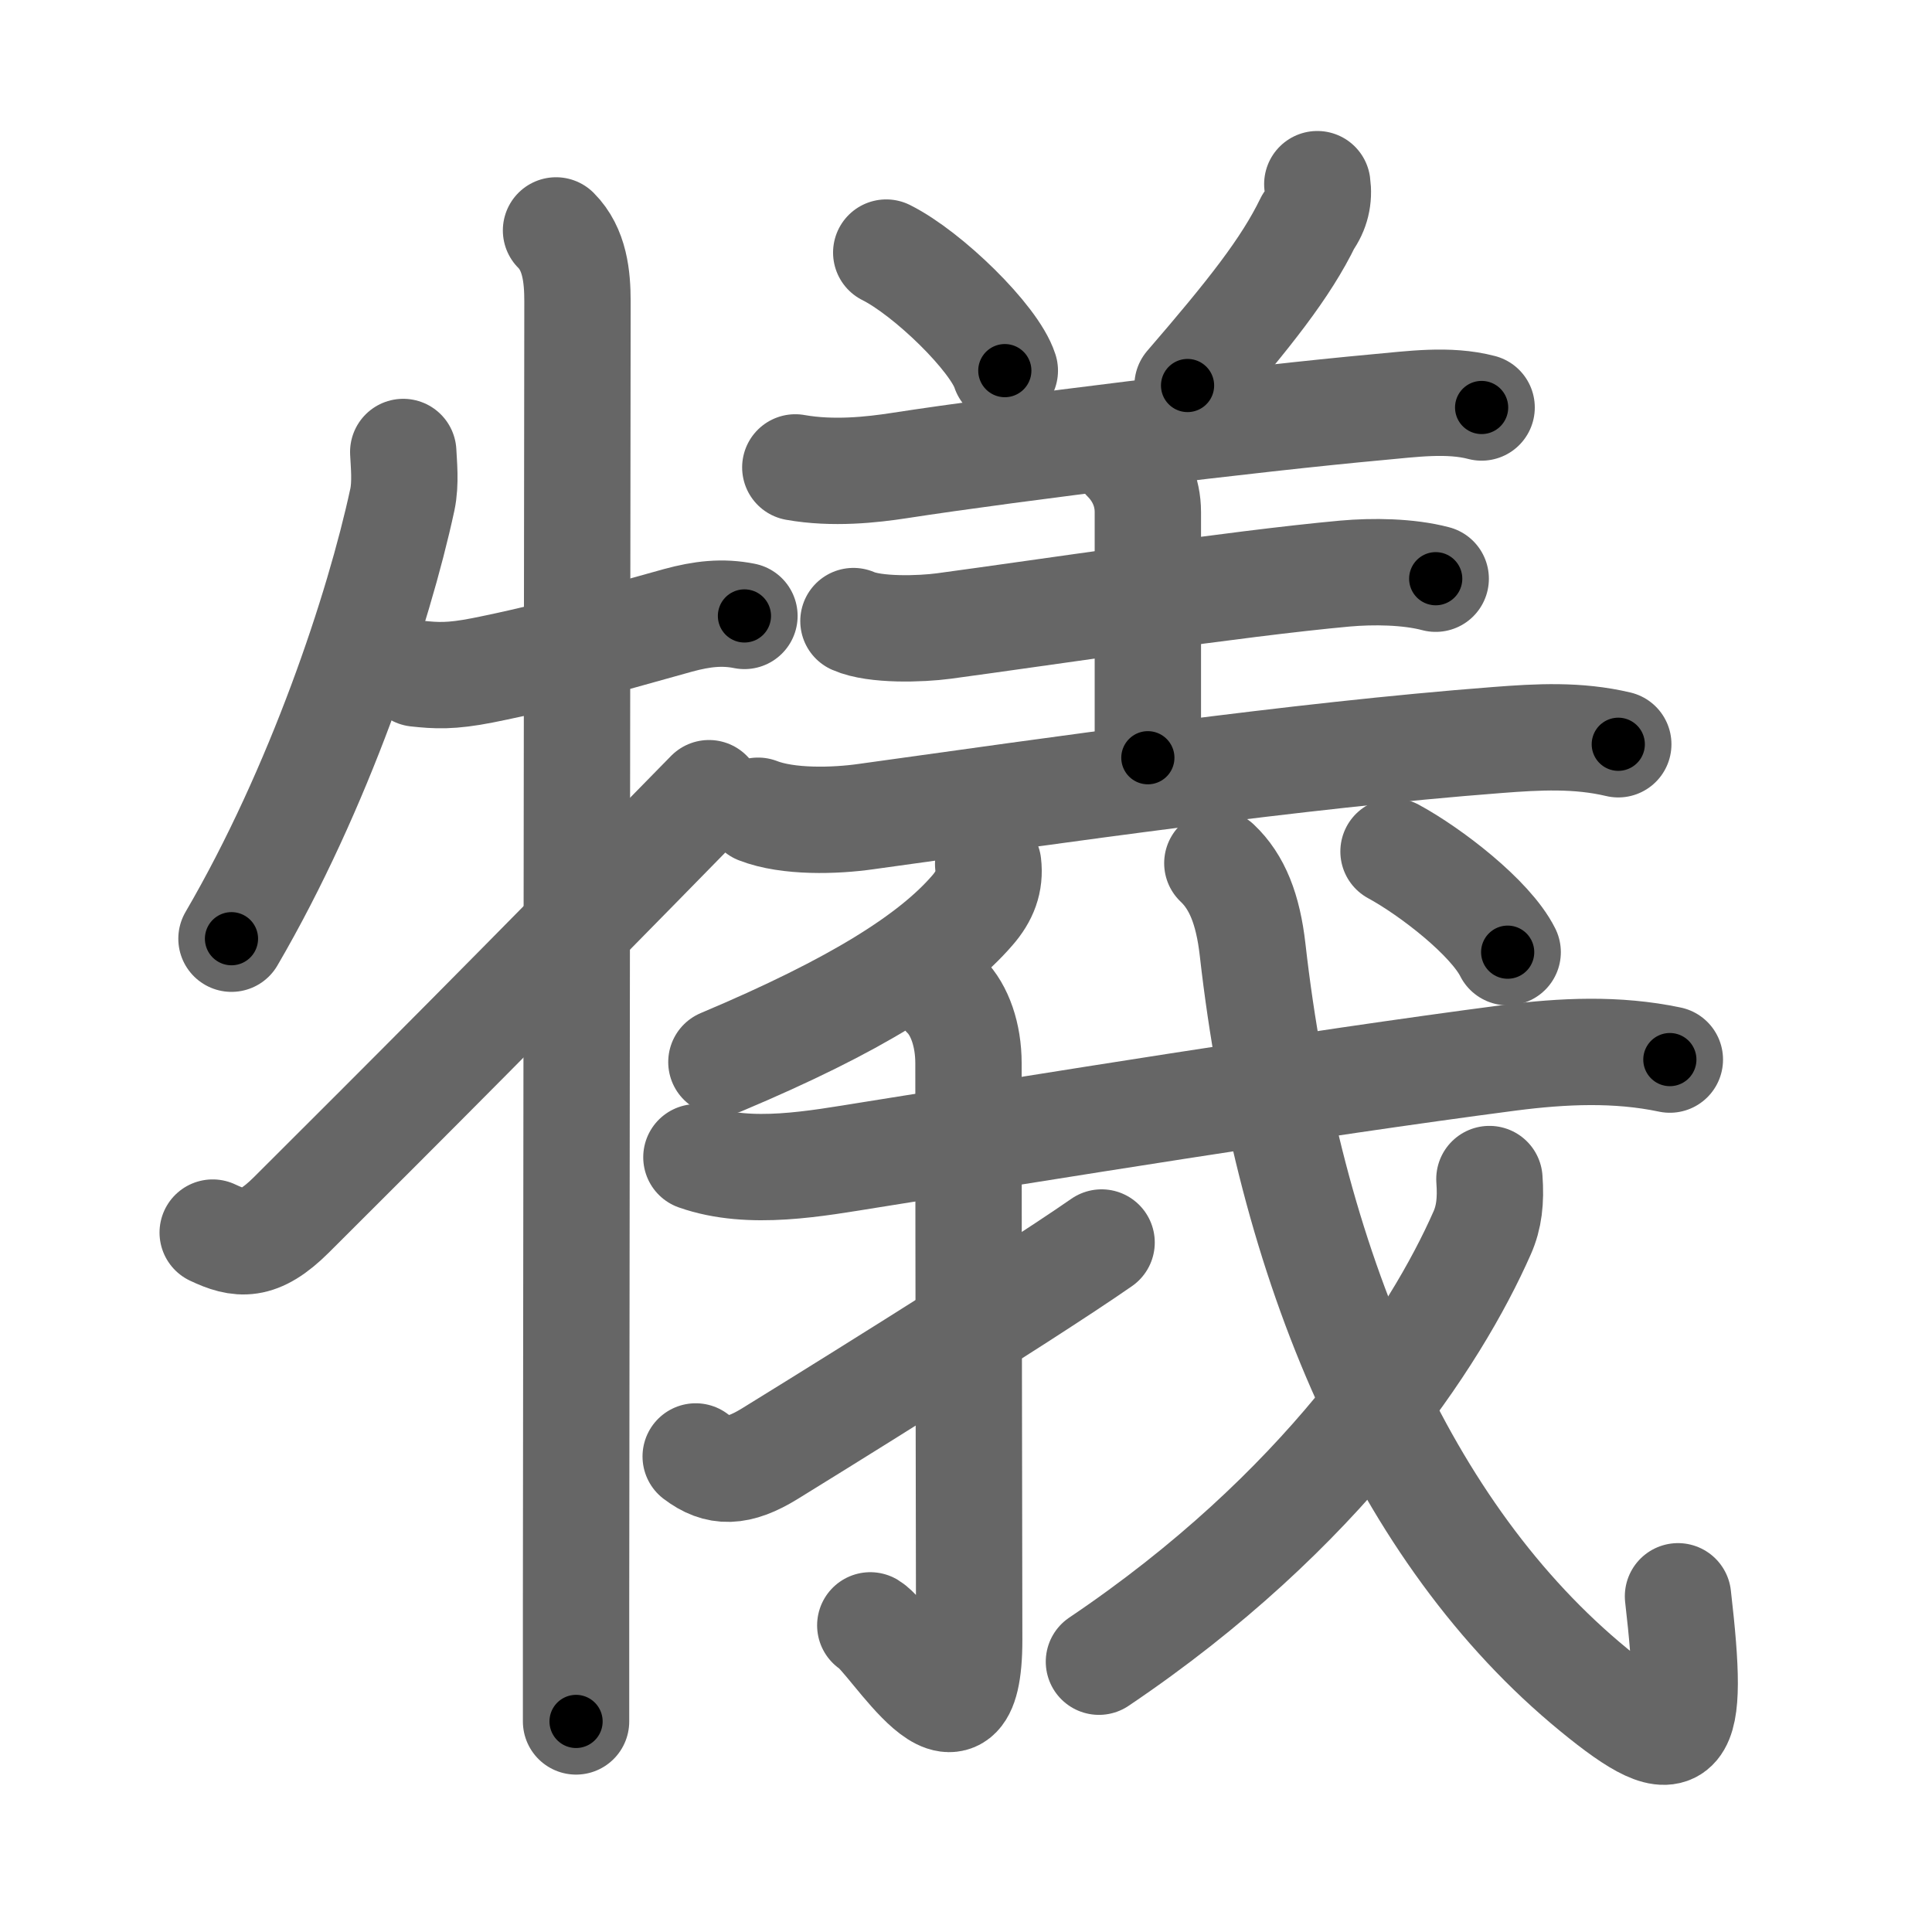 <svg xmlns="http://www.w3.org/2000/svg" viewBox="0 0 109 109" id="72a0"><g fill="none" stroke="#666" stroke-width="6" stroke-linecap="round" stroke-linejoin="round"><g><g><path d="M22.75,25.5c0.03,0.67,0.15,1.75-0.05,2.69c-1.33,6.18-4.7,16.31-9.64,24.77" /><path d="M23.5,38c1.12,0.12,1.93,0.17,3.72-0.18c4.2-0.84,7.17-1.76,11.03-2.82c1.36-0.37,2.5-0.5,3.75-0.25" /><path d="M31.37,13c1.06,1.06,1.21,2.62,1.21,4c0,2.26-0.06,49.56-0.08,73.5c0,2.49,0,4.72,0,6.62" /><path d="M12,69.54c1.5,0.71,2.57,0.86,4.43-0.99C23,62,28.75,56.25,40,44.75" /></g><g p4:phon="義" xmlns:p4="http://kanjivg.tagaini.net"><g><path d="M50,14.25c2.36,1.18,6.1,4.83,6.69,6.66" /><path d="M74.32,10.39c0.11,0.78-0.06,1.49-0.52,2.13c-1.25,2.58-3.28,5.15-6.8,9.23" /><path d="M44.87,26.37c2.13,0.38,4.34,0.13,5.84-0.1c6.55-1.01,19.93-2.65,27.04-3.3c1.89-0.17,3.97-0.47,5.84,0.02" /><path d="M63.49,25.9c0.81,0.81,1.27,1.85,1.27,2.99c0,0.63,0,9.49,0,13.86" /><path d="M48.15,35.04c1.22,0.54,3.81,0.45,5.09,0.28c5.57-0.75,16.49-2.4,22.64-2.96c1.57-0.14,3.57-0.12,5.12,0.29" /><path d="M42.77,45.74c1.69,0.66,4.34,0.58,6.09,0.33c10.67-1.48,24.26-3.45,35.62-4.32c2.31-0.18,4.54-0.3,6.82,0.24" /></g><g><g><path d="M55.75,48.75c0.12,1-0.2,1.82-0.89,2.61C52.58,54,48.3,56.72,40.7,59.92" /></g><g><g><path d="M39.29,65.29c3.04,1.07,6.76,0.35,9.84-0.14c9.59-1.53,24.7-3.99,36.02-5.47c3.03-0.39,6.07-0.53,9.06,0.1" /></g></g><g><path d="M53.35,56.19c0.79,0.79,1.29,2.19,1.29,3.8c0,12.51,0.04,29.57,0.04,32.53c0,7.6-4.33-0.07-5.58-0.82" /></g><path d="M39.25,82.17c1.25,0.95,2.39,0.95,4.19-0.16c1.06-0.65,14.2-8.77,18.71-11.91" /><g><path d="M68.68,48.7c1.12,1.06,1.73,2.6,1.99,4.88c2.01,17.77,8.51,32.97,19.26,41.77c5.07,4.16,5.7,3.03,4.74-5.29" /><g><path d="M84.03,66.52c0.09,1.23-0.02,2.16-0.41,3.04C81,75.5,74.62,85.25,62,93.75" /></g><g><g><path d="M78.62,48.04c2.1,1.14,5.46,3.73,6.44,5.68" /></g></g></g></g></g></g></g><g fill="none" stroke="#000" stroke-width="3" stroke-linecap="round" stroke-linejoin="round"><path d="M22.75,25.5c0.03,0.67,0.15,1.75-0.05,2.69c-1.33,6.18-4.7,16.31-9.64,24.77" stroke-dasharray="29.376" stroke-dashoffset="29.376"><animate attributeName="stroke-dashoffset" values="29.376;29.376;0" dur="0.294s" fill="freeze" begin="0s;72a0.click" /></path><path d="M23.5,38c1.12,0.12,1.93,0.17,3.72-0.18c4.2-0.84,7.17-1.76,11.03-2.82c1.36-0.37,2.5-0.5,3.75-0.25" stroke-dasharray="18.927" stroke-dashoffset="18.927"><animate attributeName="stroke-dashoffset" values="18.927" fill="freeze" begin="72a0.click" /><animate attributeName="stroke-dashoffset" values="18.927;18.927;0" keyTimes="0;0.609;1" dur="0.483s" fill="freeze" begin="0s;72a0.click" /></path><path d="M31.37,13c1.06,1.06,1.21,2.62,1.21,4c0,2.26-0.06,49.56-0.08,73.5c0,2.49,0,4.72,0,6.62" stroke-dasharray="84.414" stroke-dashoffset="84.414"><animate attributeName="stroke-dashoffset" values="84.414" fill="freeze" begin="72a0.click" /><animate attributeName="stroke-dashoffset" values="84.414;84.414;0" keyTimes="0;0.432;1" dur="1.118s" fill="freeze" begin="0s;72a0.click" /></path><path d="M12,69.54c1.5,0.71,2.57,0.86,4.43-0.99C23,62,28.75,56.25,40,44.75" stroke-dasharray="38.472" stroke-dashoffset="38.472"><animate attributeName="stroke-dashoffset" values="38.472" fill="freeze" begin="72a0.click" /><animate attributeName="stroke-dashoffset" values="38.472;38.472;0" keyTimes="0;0.744;1" dur="1.503s" fill="freeze" begin="0s;72a0.click" /></path><path d="M50,14.25c2.36,1.18,6.1,4.83,6.69,6.66" stroke-dasharray="9.578" stroke-dashoffset="9.578"><animate attributeName="stroke-dashoffset" values="9.578" fill="freeze" begin="72a0.click" /><animate attributeName="stroke-dashoffset" values="9.578;9.578;0" keyTimes="0;0.887;1" dur="1.695s" fill="freeze" begin="0s;72a0.click" /></path><path d="M74.32,10.39c0.11,0.78-0.06,1.49-0.52,2.13c-1.25,2.58-3.28,5.15-6.8,9.23" stroke-dasharray="13.746" stroke-dashoffset="13.746"><animate attributeName="stroke-dashoffset" values="13.746" fill="freeze" begin="72a0.click" /><animate attributeName="stroke-dashoffset" values="13.746;13.746;0" keyTimes="0;0.86;1" dur="1.97s" fill="freeze" begin="0s;72a0.click" /></path><path d="M44.87,26.37c2.13,0.38,4.34,0.13,5.84-0.1c6.55-1.01,19.93-2.65,27.04-3.3c1.89-0.17,3.97-0.47,5.84,0.02" stroke-dasharray="38.984" stroke-dashoffset="38.984"><animate attributeName="stroke-dashoffset" values="38.984" fill="freeze" begin="72a0.click" /><animate attributeName="stroke-dashoffset" values="38.984;38.984;0" keyTimes="0;0.835;1" dur="2.36s" fill="freeze" begin="0s;72a0.click" /></path><path d="M63.49,25.9c0.81,0.81,1.27,1.85,1.27,2.99c0,0.63,0,9.49,0,13.86" stroke-dasharray="17.197" stroke-dashoffset="17.197"><animate attributeName="stroke-dashoffset" values="17.197" fill="freeze" begin="72a0.click" /><animate attributeName="stroke-dashoffset" values="17.197;17.197;0" keyTimes="0;0.932;1" dur="2.532s" fill="freeze" begin="0s;72a0.click" /></path><path d="M48.15,35.04c1.22,0.54,3.81,0.45,5.09,0.28c5.57-0.75,16.49-2.4,22.64-2.96c1.57-0.14,3.57-0.12,5.12,0.29" stroke-dasharray="33.129" stroke-dashoffset="33.129"><animate attributeName="stroke-dashoffset" values="33.129" fill="freeze" begin="72a0.click" /><animate attributeName="stroke-dashoffset" values="33.129;33.129;0" keyTimes="0;0.884;1" dur="2.863s" fill="freeze" begin="0s;72a0.click" /></path><path d="M42.77,45.74c1.69,0.66,4.34,0.58,6.09,0.33c10.67-1.48,24.26-3.45,35.62-4.32c2.31-0.18,4.54-0.3,6.82,0.24" stroke-dasharray="48.896" stroke-dashoffset="48.896"><animate attributeName="stroke-dashoffset" values="48.896" fill="freeze" begin="72a0.click" /><animate attributeName="stroke-dashoffset" values="48.896;48.896;0" keyTimes="0;0.854;1" dur="3.352s" fill="freeze" begin="0s;72a0.click" /></path><path d="M55.75,48.75c0.12,1-0.2,1.82-0.89,2.61C52.58,54,48.3,56.72,40.7,59.92" stroke-dasharray="19.523" stroke-dashoffset="19.523"><animate attributeName="stroke-dashoffset" values="19.523" fill="freeze" begin="72a0.click" /><animate attributeName="stroke-dashoffset" values="19.523;19.523;0" keyTimes="0;0.945;1" dur="3.547s" fill="freeze" begin="0s;72a0.click" /></path><path d="M39.29,65.29c3.04,1.07,6.76,0.35,9.84-0.14c9.59-1.53,24.7-3.99,36.02-5.47c3.03-0.39,6.07-0.53,9.06,0.1" stroke-dasharray="55.485" stroke-dashoffset="55.485"><animate attributeName="stroke-dashoffset" values="55.485" fill="freeze" begin="72a0.click" /><animate attributeName="stroke-dashoffset" values="55.485;55.485;0" keyTimes="0;0.865;1" dur="4.102s" fill="freeze" begin="0s;72a0.click" /></path><path d="M53.35,56.19c0.79,0.79,1.29,2.19,1.29,3.8c0,12.51,0.04,29.57,0.04,32.53c0,7.6-4.33-0.07-5.58-0.82" stroke-dasharray="46.632" stroke-dashoffset="46.632"><animate attributeName="stroke-dashoffset" values="46.632" fill="freeze" begin="72a0.click" /><animate attributeName="stroke-dashoffset" values="46.632;46.632;0" keyTimes="0;0.898;1" dur="4.568s" fill="freeze" begin="0s;72a0.click" /></path><path d="M39.25,82.17c1.25,0.95,2.39,0.95,4.19-0.16c1.06-0.65,14.2-8.77,18.71-11.91" stroke-dasharray="26.717" stroke-dashoffset="26.717"><animate attributeName="stroke-dashoffset" values="26.717" fill="freeze" begin="72a0.click" /><animate attributeName="stroke-dashoffset" values="26.717;26.717;0" keyTimes="0;0.945;1" dur="4.835s" fill="freeze" begin="0s;72a0.click" /></path><path d="M68.68,48.7c1.12,1.06,1.73,2.6,1.99,4.88c2.01,17.77,8.51,32.97,19.26,41.77c5.07,4.16,5.7,3.03,4.74-5.29" stroke-dasharray="65.371" stroke-dashoffset="65.371"><animate attributeName="stroke-dashoffset" values="65.371" fill="freeze" begin="72a0.click" /><animate attributeName="stroke-dashoffset" values="65.371;65.371;0" keyTimes="0;0.908;1" dur="5.327s" fill="freeze" begin="0s;72a0.click" /></path><path d="M84.03,66.52c0.09,1.23-0.02,2.16-0.41,3.04C81,75.5,74.62,85.25,62,93.75" stroke-dasharray="35.949" stroke-dashoffset="35.949"><animate attributeName="stroke-dashoffset" values="35.949" fill="freeze" begin="72a0.click" /><animate attributeName="stroke-dashoffset" values="35.949;35.949;0" keyTimes="0;0.937;1" dur="5.686s" fill="freeze" begin="0s;72a0.click" /></path><path d="M78.62,48.04c2.1,1.14,5.46,3.73,6.44,5.68" stroke-dasharray="8.679" stroke-dashoffset="8.679"><animate attributeName="stroke-dashoffset" values="8.679" fill="freeze" begin="72a0.click" /><animate attributeName="stroke-dashoffset" values="8.679;8.679;0" keyTimes="0;0.97;1" dur="5.86s" fill="freeze" begin="0s;72a0.click" /></path></g></svg>